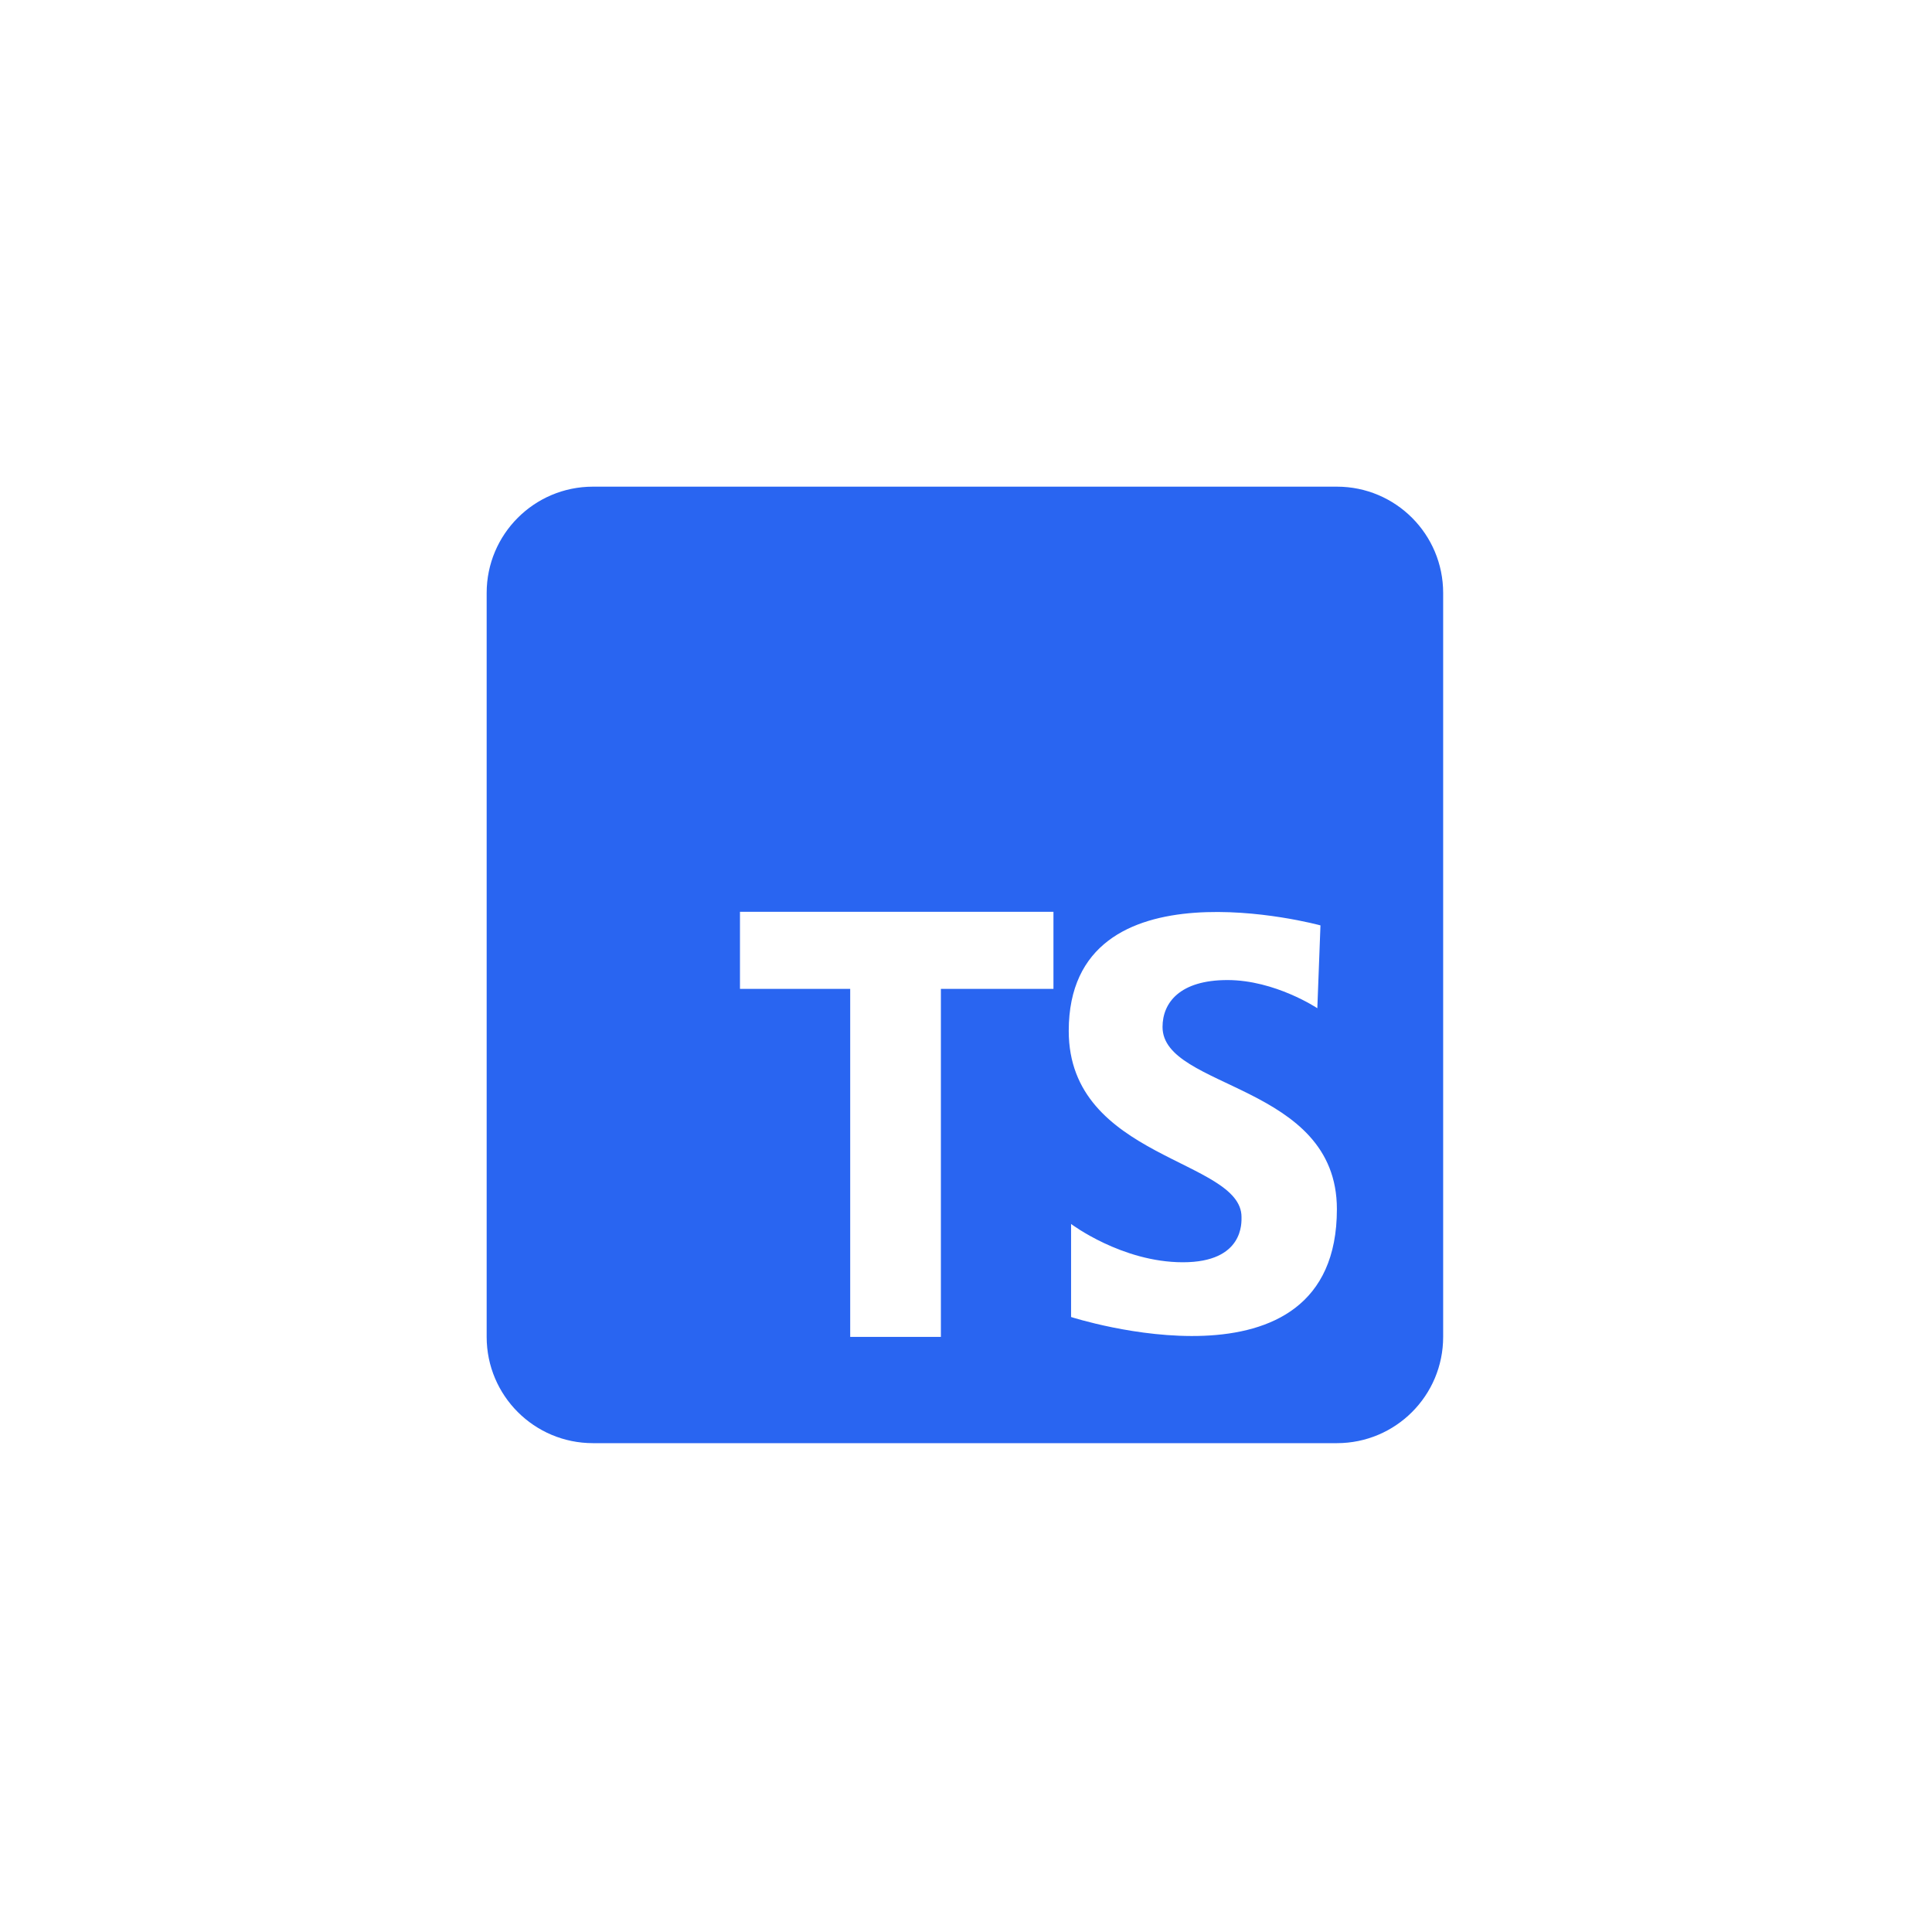 <svg xmlns="http://www.w3.org/2000/svg" xmlns:xlink="http://www.w3.org/1999/xlink" width="305" zoomAndPan="magnify" viewBox="0 0 228.75 228.75" height="305" preserveAspectRatio="xMidYMid meet" version="1.0"><defs><clipPath id="0a1c4f779e"><path d="M 57.621 57.621 L 170.871 57.621 L 170.871 170.871 L 57.621 170.871 Z M 57.621 57.621 " clip-rule="nonzero"/></clipPath></defs><g clip-path="url(#0a1c4f779e)"><path fill="#2965f1" d="M 57.621 70.207 L 57.621 158.289 C 57.621 165.242 63.254 170.871 70.207 170.871 L 158.289 170.871 C 165.242 170.871 170.871 165.242 170.871 158.289 L 170.871 70.207 C 170.871 63.254 165.242 57.621 158.289 57.621 L 70.207 57.621 C 63.254 57.621 57.621 63.254 57.621 70.207 Z M 124.73 117.086 L 111.402 117.086 L 111.402 158.289 L 100.664 158.289 L 100.664 117.086 L 87.613 117.086 L 87.613 107.957 L 124.73 107.957 Z M 126.816 155.934 L 126.816 144.918 C 126.816 144.918 132.832 149.453 140.055 149.453 C 147.277 149.453 146.996 144.734 146.996 144.09 C 146.996 137.238 126.539 137.238 126.539 122.062 C 126.539 101.418 156.344 109.566 156.344 109.566 L 155.973 119.375 C 155.973 119.375 150.977 116.039 145.328 116.039 C 139.684 116.039 137.645 118.727 137.645 121.594 C 137.645 129 158.289 128.258 158.289 143.164 C 158.289 166.117 126.816 155.934 126.816 155.934 Z M 126.816 155.934 " fill-opacity="1" fill-rule="nonzero"/></g></svg>